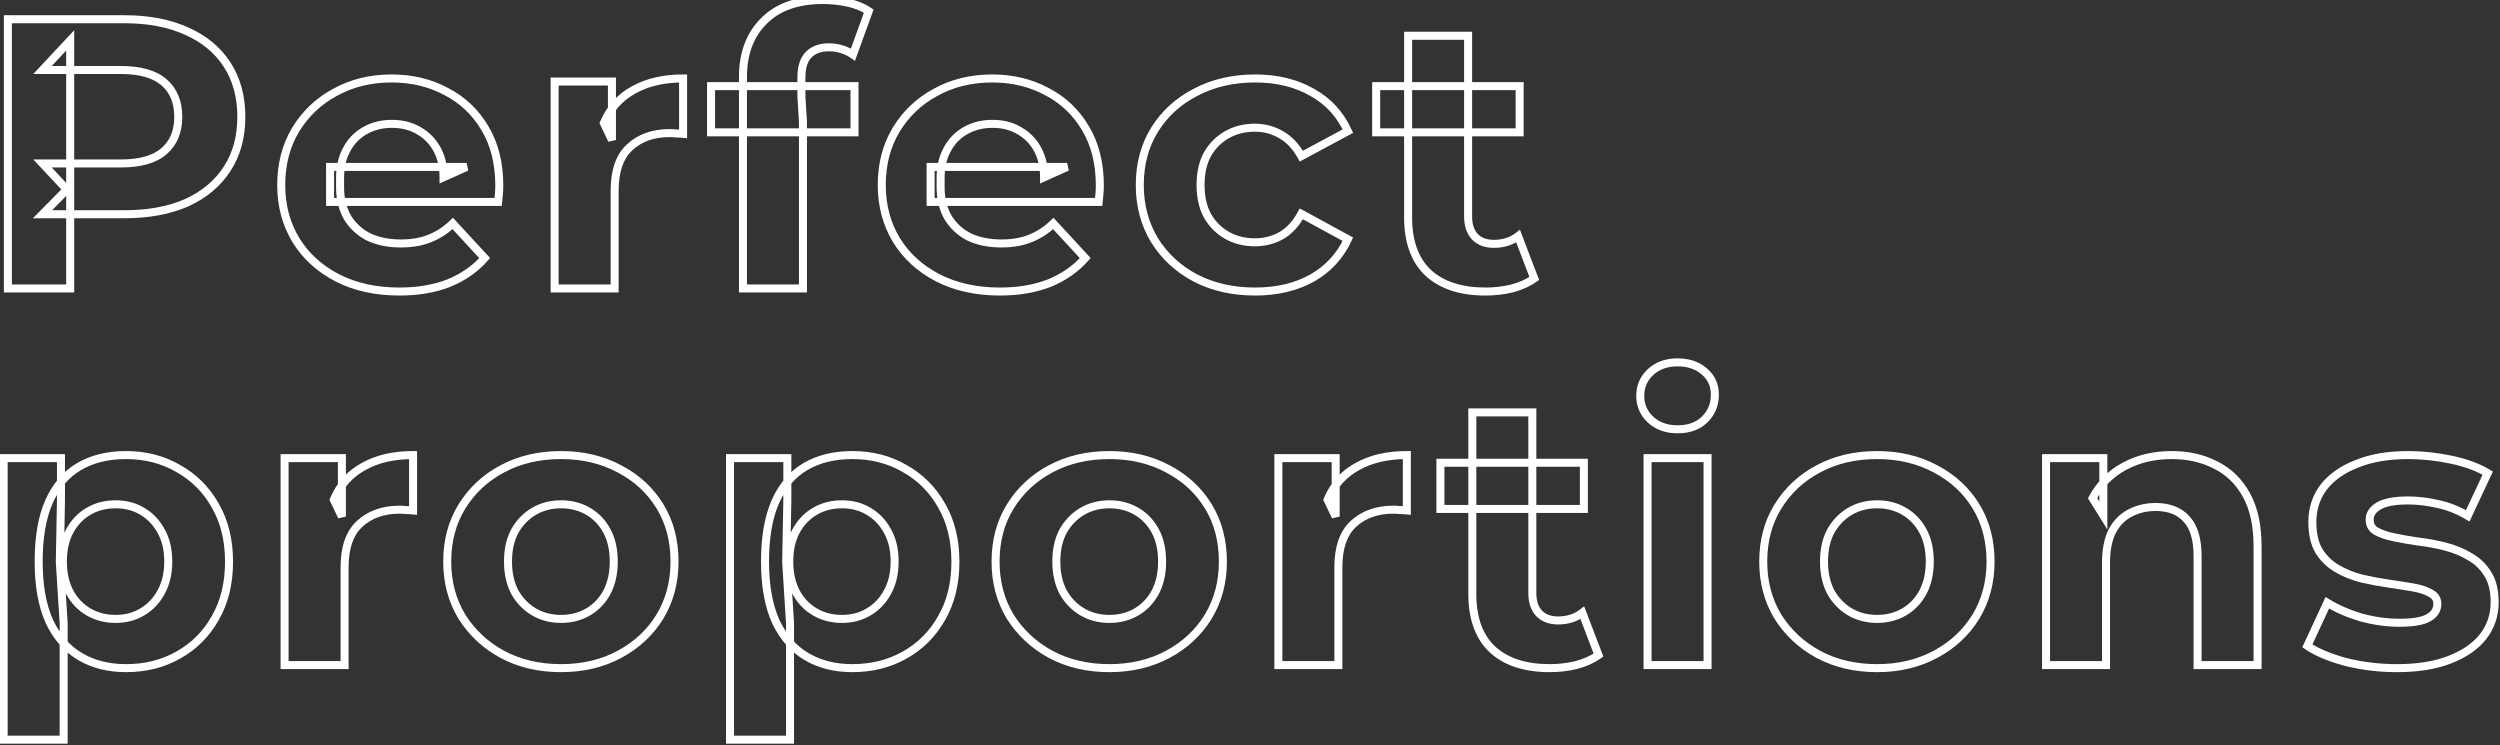 <svg width="312" height="93" viewBox="0 0 312 93" fill="none" xmlns="http://www.w3.org/2000/svg">
<rect x="0" y="0" width="312" height="93" fill="#333333" stroke="none"/>
<path d="M0.984 36L0.484 36L0.484 36.5L0.984 36.5L0.984 36ZM0.984 2.4L0.984 1.9L0.484 1.9L0.484 2.4L0.984 2.4ZM23.304 3.888L23.097 4.343L23.102 4.345L23.304 3.888ZM28.344 8.064L27.925 8.336L27.925 8.336L28.344 8.064ZM23.304 25.296L23.506 25.753L23.511 25.751L23.304 25.296ZM5.304 26.736L4.948 26.385L4.109 27.236L5.304 27.236L5.304 26.736ZM8.76 23.232L9.26 23.232L9.26 22.013L8.404 22.881L8.76 23.232ZM8.76 36L8.76 36.5L9.26 36.5L9.26 36L8.76 36ZM8.76 24.096L8.395 24.438L9.26 25.363L9.26 24.096L8.76 24.096ZM5.304 20.4L5.304 19.9L4.152 19.9L4.939 20.741L5.304 20.4ZM5.304 8.736L4.939 8.395L4.152 9.236L5.304 9.236L5.304 8.736ZM8.76 5.04L9.26 5.04L9.26 3.773L8.395 4.699L8.76 5.04ZM1.484 36L1.484 2.4L0.484 2.4L0.484 36L1.484 36ZM0.984 2.9L15.528 2.9L15.528 1.9L0.984 1.9L0.984 2.9ZM15.528 2.9C18.482 2.9 21 3.387 23.097 4.343L23.511 3.433C21.256 2.405 18.59 1.9 15.528 1.9L15.528 2.9ZM23.102 4.345C25.198 5.27 26.799 6.601 27.925 8.336L28.763 7.792C27.521 5.879 25.762 4.426 23.506 3.431L23.102 4.345ZM27.925 8.336C29.048 10.067 29.62 12.145 29.62 14.592L30.62 14.592C30.62 11.983 30.008 9.709 28.763 7.792L27.925 8.336ZM29.62 14.592C29.62 17.006 29.049 19.068 27.925 20.8L28.763 21.344C30.008 19.428 30.62 17.17 30.62 14.592L29.62 14.592ZM27.925 20.8C26.798 22.536 25.195 23.884 23.097 24.841L23.511 25.751C25.765 24.724 27.523 23.256 28.763 21.344L27.925 20.8ZM23.102 24.838C21.004 25.764 18.484 26.236 15.528 26.236L15.528 27.236C18.588 27.236 21.252 26.748 23.506 25.753L23.102 24.838ZM15.528 26.236L5.304 26.236L5.304 27.236L15.528 27.236L15.528 26.236ZM5.66 27.087L9.116 23.583L8.404 22.881L4.948 26.385L5.66 27.087ZM8.26 23.232L8.26 36L9.26 36L9.26 23.232L8.26 23.232ZM8.76 35.5L0.984 35.5L0.984 36.5L8.76 36.5L8.76 35.5ZM9.125 23.755L5.669 20.058L4.939 20.741L8.395 24.438L9.125 23.755ZM5.304 20.9L15.096 20.9L15.096 19.9L5.304 19.9L5.304 20.9ZM15.096 20.9C17.555 20.9 19.487 20.377 20.799 19.242L20.145 18.486C19.089 19.399 17.437 19.9 15.096 19.9L15.096 20.9ZM20.799 19.242C22.111 18.107 22.748 16.535 22.748 14.592L21.748 14.592C21.748 16.297 21.201 17.573 20.145 18.486L20.799 19.242ZM22.748 14.592C22.748 12.62 22.113 11.031 20.799 9.894L20.145 10.65C21.198 11.561 21.748 12.851 21.748 14.592L22.748 14.592ZM20.799 9.894C19.487 8.759 17.555 8.236 15.096 8.236L15.096 9.236C17.437 9.236 19.089 9.737 20.145 10.65L20.799 9.894ZM15.096 8.236L5.304 8.236L5.304 9.236L15.096 9.236L15.096 8.236ZM5.669 9.078L9.125 5.381L8.395 4.699L4.939 8.395L5.669 9.078ZM8.26 5.04L8.26 24.096L9.26 24.096L9.26 5.04L8.26 5.04ZM42.057 34.656L41.825 35.099L41.828 35.101L42.057 34.656ZM36.921 29.952L36.492 30.21L36.494 30.213L36.921 29.952ZM36.873 16.224L36.444 15.966L36.443 15.968L36.873 16.224ZM41.817 11.52L42.054 11.96L42.059 11.957L41.817 11.52ZM55.689 11.424L55.451 11.864L55.459 11.868L55.689 11.424ZM60.537 16.032L60.105 16.285L60.107 16.288L60.537 16.032ZM62.265 24.192L62.763 24.237L62.763 24.233L62.265 24.192ZM62.169 25.2L62.169 25.7L62.621 25.7L62.666 25.25L62.169 25.2ZM41.193 25.2L40.693 25.2L40.693 25.7L41.193 25.7L41.193 25.2ZM41.193 20.832L41.193 20.332L40.693 20.332L40.693 20.832L41.193 20.832ZM58.233 20.832L58.438 21.288L58.233 20.332L58.233 20.832ZM55.353 22.128L54.853 22.128L54.853 22.901L55.558 22.584L55.353 22.128ZM54.537 18.624L54.098 18.864L54.098 18.864L54.537 18.624ZM52.281 16.32L52.023 16.749L52.034 16.755L52.281 16.32ZM45.513 16.32L45.759 16.755L45.764 16.752L45.513 16.32ZM43.257 18.672L43.695 18.912L43.698 18.907L43.257 18.672ZM43.353 27.12L42.916 27.364L42.92 27.372L42.925 27.379L43.353 27.12ZM45.993 29.568L45.764 30.013L45.772 30.017L45.779 30.02L45.993 29.568ZM53.625 29.76L53.441 29.295L53.436 29.297L53.625 29.76ZM56.505 27.888L56.872 27.549L56.526 27.174L56.158 27.528L56.505 27.888ZM60.489 32.208L60.864 32.538L61.162 32.2L60.856 31.869L60.489 32.208ZM56.025 35.328L56.208 35.793L56.215 35.791L56.025 35.328ZM49.833 35.884C46.955 35.884 44.444 35.321 42.285 34.211L41.828 35.101C44.15 36.295 46.822 36.884 49.833 36.884L49.833 35.884ZM42.288 34.213C40.154 33.099 38.512 31.592 37.347 29.691L36.494 30.213C37.761 32.28 39.543 33.908 41.825 35.099L42.288 34.213ZM37.349 29.694C36.184 27.762 35.597 25.565 35.597 23.088L34.597 23.088C34.597 25.731 35.225 28.11 36.492 30.21L37.349 29.694ZM35.597 23.088C35.597 20.575 36.17 18.378 37.302 16.48L36.443 15.968C35.208 18.038 34.597 20.417 34.597 23.088L35.597 23.088ZM37.301 16.482C38.47 14.543 40.052 13.038 42.054 11.96L41.58 11.08C39.421 12.242 37.707 13.873 36.444 15.966L37.301 16.482ZM42.059 11.957C44.057 10.851 46.324 10.292 48.873 10.292L48.873 9.292C46.173 9.292 43.736 9.885 41.574 11.083L42.059 11.957ZM48.873 10.292C51.327 10.292 53.516 10.819 55.451 11.864L55.926 10.984C53.83 9.853 51.475 9.292 48.873 9.292L48.873 10.292ZM55.459 11.868C57.422 12.88 58.969 14.35 60.105 16.285L60.968 15.779C59.737 13.682 58.051 12.08 55.918 10.98L55.459 11.868ZM60.107 16.288C61.236 18.18 61.813 20.472 61.813 23.184L62.813 23.184C62.813 20.328 62.205 17.852 60.966 15.776L60.107 16.288ZM61.813 23.184C61.813 23.454 61.798 23.776 61.766 24.151L62.763 24.233C62.796 23.84 62.813 23.49 62.813 23.184L61.813 23.184ZM61.767 24.147C61.735 24.497 61.703 24.832 61.671 25.15L62.666 25.25C62.698 24.928 62.73 24.591 62.763 24.237L61.767 24.147ZM62.169 24.7L41.193 24.7L41.193 25.7L62.169 25.7L62.169 24.7ZM41.693 25.2L41.693 20.832L40.693 20.832L40.693 25.2L41.693 25.2ZM41.193 21.332L58.233 21.332L58.233 20.332L41.193 20.332L41.193 21.332ZM58.027 20.376L55.148 21.672L55.558 22.584L58.438 21.288L58.027 20.376ZM55.853 22.128C55.853 20.716 55.566 19.462 54.975 18.384L54.098 18.864C54.595 19.77 54.853 20.852 54.853 22.128L55.853 22.128ZM54.975 18.384C54.388 17.312 53.57 16.476 52.527 15.885L52.034 16.755C52.911 17.252 53.598 17.952 54.098 18.864L54.975 18.384ZM52.538 15.891C51.49 15.262 50.278 14.956 48.921 14.956L48.921 15.956C50.123 15.956 51.152 16.226 52.023 16.749L52.538 15.891ZM48.921 14.956C47.563 14.956 46.338 15.262 45.262 15.888L45.764 16.752C46.671 16.226 47.718 15.956 48.921 15.956L48.921 14.956ZM45.266 15.885C44.219 16.478 43.401 17.334 42.815 18.437L43.698 18.907C44.2 17.962 44.886 17.25 45.759 16.755L45.266 15.885ZM42.818 18.432C42.226 19.512 41.941 20.782 41.941 22.224L42.941 22.224C42.941 20.914 43.199 19.816 43.695 18.912L42.818 18.432ZM41.941 22.224L41.941 23.376L42.941 23.376L42.941 22.224L41.941 22.224ZM41.941 23.376C41.941 24.858 42.261 26.192 42.916 27.364L43.789 26.876C43.228 25.872 42.941 24.71 42.941 23.376L41.941 23.376ZM42.925 27.379C43.614 28.516 44.563 29.395 45.764 30.013L46.221 29.123C45.182 28.589 44.371 27.836 43.78 26.861L42.925 27.379ZM45.779 30.02C47.01 30.602 48.43 30.884 50.025 30.884L50.025 29.884C48.547 29.884 47.279 29.622 46.206 29.116L45.779 30.02ZM50.025 30.884C51.45 30.884 52.716 30.669 53.813 30.223L53.436 29.297C52.485 29.683 51.351 29.884 50.025 29.884L50.025 30.884ZM53.808 30.225C54.928 29.784 55.943 29.123 56.852 28.248L56.158 27.528C55.338 28.317 54.433 28.904 53.441 29.295L53.808 30.225ZM56.137 28.227L60.121 32.547L60.856 31.869L56.872 27.549L56.137 28.227ZM60.114 31.878C58.984 33.159 57.562 34.156 55.835 34.865L56.215 35.791C58.072 35.028 59.625 33.945 60.864 32.538L60.114 31.878ZM55.842 34.863C54.119 35.539 52.119 35.884 49.833 35.884L49.833 36.884C52.218 36.884 54.346 36.525 56.208 35.793L55.842 34.863ZM69.218 36L68.718 36L68.718 36.5L69.218 36.5L69.218 36ZM69.218 10.176L69.218 9.676L68.718 9.676L68.718 10.176L69.218 10.176ZM76.37 10.176L76.87 10.176L76.87 9.676L76.37 9.676L76.37 10.176ZM76.37 17.472L75.919 17.687L76.87 17.472L76.37 17.472ZM75.362 15.36L74.901 15.166L74.814 15.373L74.911 15.575L75.362 15.36ZM79.058 11.232L79.298 11.671L79.304 11.667L79.058 11.232ZM85.25 9.792L85.75 9.792L85.75 9.292L85.25 9.292L85.25 9.792ZM85.25 16.704L85.2 17.201L85.75 17.256L85.75 16.704L85.25 16.704ZM84.386 16.656L84.324 17.152L84.355 17.156L84.386 17.156L84.386 16.656ZM78.578 18.384L78.917 18.751L78.917 18.751L78.578 18.384ZM76.706 36L76.706 36.5L77.206 36.5L77.206 36L76.706 36ZM69.718 36L69.718 10.176L68.718 10.176L68.718 36L69.718 36ZM69.218 10.676L76.37 10.676L76.37 9.676L69.218 9.676L69.218 10.676ZM75.87 10.176L75.87 17.472L76.87 17.472L76.87 10.176L75.87 10.176ZM76.821 17.257L75.813 15.145L74.911 15.575L75.919 17.687L76.821 17.257ZM75.823 15.554C76.548 13.832 77.704 12.543 79.298 11.671L78.818 10.793C77.02 11.777 75.712 13.241 74.901 15.166L75.823 15.554ZM79.304 11.667C80.909 10.759 82.883 10.292 85.25 10.292L85.25 9.292C82.753 9.292 80.599 9.785 78.812 10.797L79.304 11.667ZM84.75 9.792L84.75 16.704L85.75 16.704L85.75 9.792L84.75 9.792ZM85.3 16.206C84.967 16.173 84.662 16.156 84.386 16.156L84.386 17.156C84.622 17.156 84.893 17.171 85.2 17.201L85.3 16.206ZM84.448 16.16C84.169 16.125 83.876 16.108 83.57 16.108L83.57 17.108C83.84 17.108 84.091 17.123 84.324 17.152L84.448 16.16ZM83.57 16.108C81.419 16.108 79.627 16.733 78.238 18.017L78.917 18.751C80.089 17.667 81.624 17.108 83.57 17.108L83.57 16.108ZM78.239 18.017C76.849 19.299 76.206 21.268 76.206 23.808L77.206 23.808C77.206 21.42 77.811 19.773 78.917 18.751L78.239 18.017ZM76.206 23.808L76.206 36L77.206 36L77.206 23.808L76.206 23.808ZM76.706 35.5L69.218 35.5L69.218 36.5L76.706 36.5L76.706 35.5ZM92.722 36L92.222 36L92.222 36.5L92.722 36.5L92.722 36ZM95.314 2.64L95.667 2.994L95.671 2.99L95.314 2.64ZM105.826 0.336L105.716 0.824L105.719 0.824L105.826 0.336ZM108.418 1.392L108.888 1.563L109.02 1.198L108.699 0.979L108.418 1.392ZM106.45 6.816L106.165 7.227L106.699 7.596L106.92 6.987L106.45 6.816ZM100.882 6.864L100.519 6.52L100.519 6.52L100.882 6.864ZM100.018 12.048L99.518 12.048L99.518 12.063L99.519 12.078L100.018 12.048ZM100.21 15.264L100.71 15.264L100.71 15.249L100.709 15.234L100.21 15.264ZM100.21 36L100.21 36.5L100.71 36.5L100.71 36L100.21 36ZM88.738 16.512L88.238 16.512L88.238 17.012L88.738 17.012L88.738 16.512ZM88.738 10.752L88.738 10.252L88.238 10.252L88.238 10.752L88.738 10.752ZM106.642 10.752L107.142 10.752L107.142 10.252L106.642 10.252L106.642 10.752ZM106.642 16.512L106.642 17.012L107.142 17.012L107.142 16.512L106.642 16.512ZM93.222 36L93.222 9.6L92.222 9.6L92.222 36L93.222 36ZM93.222 9.6C93.222 6.793 94.051 4.61 95.667 2.994L94.96 2.286C93.121 4.126 92.222 6.583 92.222 9.6L93.222 9.6ZM95.671 2.99C97.279 1.352 99.598 0.5 102.706 0.5L102.706 -0.5C99.413 -0.5 96.805 0.408 94.957 2.29L95.671 2.99ZM102.706 0.5C103.759 0.5 104.762 0.608 105.716 0.824L105.936 -0.152C104.905 -0.384 103.828 -0.5 102.706 -0.5L102.706 0.5ZM105.719 0.824C106.694 1.038 107.496 1.368 108.136 1.805L108.699 0.979C107.932 0.456 107.005 0.082 105.933 -0.152L105.719 0.824ZM107.948 1.221L105.98 6.645L106.92 6.987L108.888 1.563L107.948 1.221ZM106.734 6.405C106.274 6.086 105.764 5.841 105.207 5.667L104.909 6.621C105.375 6.767 105.793 6.97 106.165 7.227L106.734 6.405ZM105.207 5.667C104.643 5.491 104.049 5.404 103.426 5.404L103.426 6.404C103.955 6.404 104.448 6.477 104.909 6.621L105.207 5.667ZM103.426 5.404C102.235 5.404 101.243 5.758 100.519 6.52L101.244 7.208C101.737 6.69 102.441 6.404 103.426 6.404L103.426 5.404ZM100.519 6.52C99.82 7.258 99.518 8.334 99.518 9.648L100.518 9.648C100.518 8.466 100.792 7.686 101.245 7.208L100.519 6.52ZM99.518 9.648L99.518 12.048L100.518 12.048L100.518 9.648L99.518 9.648ZM99.519 12.078L99.711 15.294L100.709 15.234L100.517 12.018L99.519 12.078ZM99.71 15.264L99.71 36L100.71 36L100.71 15.264L99.71 15.264ZM100.21 35.5L92.722 35.5L92.722 36.5L100.21 36.5L100.21 35.5ZM89.238 16.512L89.238 10.752L88.238 10.752L88.238 16.512L89.238 16.512ZM88.738 11.252L106.642 11.252L106.642 10.252L88.738 10.252L88.738 11.252ZM106.142 10.752L106.142 16.512L107.142 16.512L107.142 10.752L106.142 10.752ZM106.642 16.012L88.738 16.012L88.738 17.012L106.642 17.012L106.642 16.012ZM117.004 34.656L116.773 35.099L116.775 35.101L117.004 34.656ZM111.868 29.952L111.44 30.21L111.442 30.213L111.868 29.952ZM111.82 16.224L111.392 15.966L111.391 15.968L111.82 16.224ZM116.764 11.52L117.001 11.96L117.006 11.957L116.764 11.52ZM130.636 11.424L130.399 11.864L130.407 11.868L130.636 11.424ZM135.484 16.032L135.053 16.285L135.055 16.288L135.484 16.032ZM137.212 24.192L137.71 24.237L137.71 24.233L137.212 24.192ZM137.116 25.2L137.116 25.7L137.569 25.7L137.614 25.25L137.116 25.2ZM116.14 25.2L115.64 25.2L115.64 25.7L116.14 25.7L116.14 25.2ZM116.14 20.832L116.14 20.332L115.64 20.332L115.64 20.832L116.14 20.832ZM133.18 20.832L133.385 21.288L133.18 20.332L133.18 20.832ZM130.3 22.128L129.8 22.128L129.8 22.901L130.505 22.584L130.3 22.128ZM129.484 18.624L129.046 18.864L129.046 18.864L129.484 18.624ZM127.228 16.32L126.971 16.749L126.982 16.755L127.228 16.32ZM120.46 16.32L120.707 16.755L120.711 16.752L120.46 16.32ZM118.204 18.672L118.643 18.912L118.646 18.907L118.204 18.672ZM118.3 27.12L117.864 27.364L117.868 27.372L117.873 27.379L118.3 27.12ZM120.94 29.568L120.711 30.013L120.719 30.017L120.727 30.02L120.94 29.568ZM128.572 29.76L128.389 29.295L128.384 29.297L128.572 29.76ZM131.452 27.888L131.82 27.549L131.473 27.174L131.105 27.528L131.452 27.888ZM135.436 32.208L135.811 32.538L136.109 32.2L135.804 31.869L135.436 32.208ZM130.972 35.328L131.155 35.793L131.162 35.791L130.972 35.328ZM124.78 35.884C121.902 35.884 119.391 35.321 117.233 34.211L116.775 35.101C119.097 36.295 121.77 36.884 124.78 36.884L124.78 35.884ZM117.235 34.213C115.102 33.099 113.46 31.592 112.294 29.691L111.442 30.213C112.709 32.28 114.49 33.908 116.773 35.099L117.235 34.213ZM112.296 29.694C111.131 27.762 110.544 25.565 110.544 23.088L109.544 23.088C109.544 25.731 110.173 28.11 111.44 30.21L112.296 29.694ZM110.544 23.088C110.544 20.575 111.117 18.378 112.249 16.48L111.391 15.968C110.155 18.038 109.544 20.417 109.544 23.088L110.544 23.088ZM112.248 16.482C113.418 14.543 115 13.038 117.001 11.96L116.527 11.08C114.369 12.242 112.654 13.873 111.392 15.966L112.248 16.482ZM117.006 11.957C119.005 10.851 121.272 10.292 123.82 10.292L123.82 9.292C121.12 9.292 118.684 9.885 116.522 11.083L117.006 11.957ZM123.82 10.292C126.274 10.292 128.463 10.819 130.399 11.864L130.874 10.984C128.777 9.853 126.422 9.292 123.82 9.292L123.82 10.292ZM130.407 11.868C132.37 12.88 133.916 14.35 135.053 16.285L135.915 15.779C134.684 13.682 132.999 12.08 130.865 10.98L130.407 11.868ZM135.055 16.288C136.184 18.18 136.76 20.472 136.76 23.184L137.76 23.184C137.76 20.328 137.152 17.852 135.914 15.776L135.055 16.288ZM136.76 23.184C136.76 23.454 136.745 23.776 136.714 24.151L137.71 24.233C137.743 23.84 137.76 23.49 137.76 23.184L136.76 23.184ZM136.714 24.147C136.682 24.497 136.65 24.832 136.619 25.15L137.614 25.25C137.646 24.928 137.678 24.591 137.71 24.237L136.714 24.147ZM137.116 24.7L116.14 24.7L116.14 25.7L137.116 25.7L137.116 24.7ZM116.64 25.2L116.64 20.832L115.64 20.832L115.64 25.2L116.64 25.2ZM116.14 21.332L133.18 21.332L133.18 20.332L116.14 20.332L116.14 21.332ZM132.975 20.376L130.095 21.672L130.505 22.584L133.385 21.288L132.975 20.376ZM130.8 22.128C130.8 20.716 130.514 19.462 129.923 18.384L129.046 18.864C129.542 19.77 129.8 20.852 129.8 22.128L130.8 22.128ZM129.923 18.384C129.335 17.312 128.518 16.476 127.475 15.885L126.982 16.755C127.859 17.252 128.545 17.952 129.046 18.864L129.923 18.384ZM127.485 15.891C126.437 15.262 125.226 14.956 123.868 14.956L123.868 15.956C125.071 15.956 126.099 16.226 126.971 16.749L127.485 15.891ZM123.868 14.956C122.51 14.956 121.286 15.262 120.209 15.888L120.711 16.752C121.618 16.226 122.666 15.956 123.868 15.956L123.868 14.956ZM120.214 15.885C119.167 16.478 118.349 17.334 117.763 18.437L118.646 18.907C119.147 17.962 119.834 17.25 120.707 16.755L120.214 15.885ZM117.766 18.432C117.173 19.512 116.888 20.782 116.888 22.224L117.888 22.224C117.888 20.914 118.147 19.816 118.643 18.912L117.766 18.432ZM116.888 22.224L116.888 23.376L117.888 23.376L117.888 22.224L116.888 22.224ZM116.888 23.376C116.888 24.858 117.209 26.192 117.864 27.364L118.737 26.876C118.175 25.872 117.888 24.71 117.888 23.376L116.888 23.376ZM117.873 27.379C118.561 28.516 119.511 29.395 120.711 30.013L121.169 29.123C120.129 28.589 119.319 27.836 118.728 26.861L117.873 27.379ZM120.727 30.02C121.958 30.602 123.377 30.884 124.972 30.884L124.972 29.884C123.495 29.884 122.227 29.622 121.154 29.116L120.727 30.02ZM124.972 30.884C126.397 30.884 127.664 30.669 128.76 30.223L128.384 29.297C127.432 29.683 126.299 29.884 124.972 29.884L124.972 30.884ZM128.755 30.225C129.876 29.784 130.891 29.123 131.799 28.248L131.105 27.528C130.286 28.317 129.381 28.904 128.389 29.295L128.755 30.225ZM131.085 28.227L135.069 32.547L135.804 31.869L131.82 27.549L131.085 28.227ZM135.061 31.878C133.932 33.159 132.509 34.156 130.782 34.865L131.162 35.791C133.019 35.028 134.572 33.945 135.811 32.538L135.061 31.878ZM130.789 34.863C129.067 35.539 127.067 35.884 124.78 35.884L124.78 36.884C127.166 36.884 129.294 36.525 131.155 35.793L130.789 34.863ZM149.205 34.704L148.971 35.146L148.977 35.149L149.205 34.704ZM144.069 29.952L143.641 30.21L143.644 30.215L144.069 29.952ZM144.069 16.224L143.644 15.961L143.643 15.963L144.069 16.224ZM149.205 11.52L149.434 11.965L149.439 11.962L149.205 11.52ZM163.749 11.52L163.501 11.954L163.507 11.957L163.749 11.52ZM168.213 16.368L168.45 16.808L168.862 16.587L168.669 16.161L168.213 16.368ZM162.405 19.488L161.968 19.73L162.207 20.162L162.642 19.928L162.405 19.488ZM159.861 16.8L159.61 17.232L159.616 17.236L159.861 16.8ZM153.141 16.8L153.387 17.236L153.387 17.236L153.141 16.8ZM150.693 19.248L150.26 18.998L150.254 19.009L150.693 19.248ZM150.693 26.928L150.254 27.168L150.26 27.177L150.693 26.928ZM153.141 29.376L153.387 28.94L153.387 28.94L153.141 29.376ZM159.861 29.424L160.102 29.862L160.107 29.86L159.861 29.424ZM162.405 26.688L162.645 26.249L162.204 26.008L161.965 26.451L162.405 26.688ZM168.213 29.856L168.667 30.066L168.863 29.641L168.453 29.417L168.213 29.856ZM163.749 34.704L163.992 35.141L163.997 35.138L163.749 34.704ZM156.645 35.884C153.93 35.884 151.53 35.338 149.434 34.259L148.977 35.149C151.233 36.31 153.793 36.884 156.645 36.884L156.645 35.884ZM149.439 34.262C147.339 33.15 145.694 31.626 144.495 29.689L143.644 30.215C144.941 32.31 146.72 33.954 148.971 35.146L149.439 34.262ZM144.498 29.694C143.333 27.762 142.745 25.565 142.745 23.088L141.745 23.088C141.745 25.731 142.374 28.11 143.641 30.21L144.498 29.694ZM142.745 23.088C142.745 20.577 143.333 18.382 144.496 16.485L143.643 15.963C142.374 18.034 141.745 20.415 141.745 23.088L142.745 23.088ZM144.495 16.487C145.693 14.551 147.336 13.044 149.434 11.965L148.977 11.075C146.723 12.236 144.942 13.865 143.644 15.961L144.495 16.487ZM149.439 11.962C151.534 10.853 153.932 10.292 156.645 10.292L156.645 9.292C153.791 9.292 151.228 9.883 148.971 11.078L149.439 11.962ZM156.645 10.292C159.293 10.292 161.573 10.852 163.501 11.954L163.997 11.086C161.894 9.884 159.437 9.292 156.645 9.292L156.645 10.292ZM163.507 11.957C165.428 13.025 166.842 14.56 167.758 16.575L168.669 16.161C167.665 13.952 166.102 12.255 163.992 11.083L163.507 11.957ZM167.977 15.928L162.169 19.047L162.642 19.928L168.45 16.808L167.977 15.928ZM162.843 19.246C162.134 17.964 161.225 16.994 160.107 16.364L159.616 17.236C160.546 17.759 161.332 18.58 161.968 19.73L162.843 19.246ZM160.112 16.368C159.042 15.746 157.867 15.436 156.597 15.436L156.597 16.436C157.696 16.436 158.697 16.702 159.61 17.232L160.112 16.368ZM156.597 15.436C155.239 15.436 154.002 15.742 152.896 16.364L153.387 17.236C154.329 16.706 155.395 16.436 156.597 16.436L156.597 15.436ZM152.896 16.364C151.791 16.986 150.911 17.868 150.26 18.998L151.127 19.497C151.692 18.516 152.444 17.766 153.387 17.236L152.896 16.364ZM150.254 19.009C149.63 20.154 149.329 21.521 149.329 23.088L150.329 23.088C150.329 21.647 150.605 20.454 151.132 19.487L150.254 19.009ZM149.329 23.088C149.329 24.655 149.63 26.022 150.254 27.167L151.132 26.689C150.605 25.722 150.329 24.529 150.329 23.088L149.329 23.088ZM150.26 27.177C150.911 28.308 151.791 29.19 152.896 29.812L153.387 28.94C152.444 28.41 151.692 27.66 151.127 26.678L150.26 27.177ZM152.896 29.812C154.002 30.434 155.239 30.74 156.597 30.74L156.597 29.74C155.395 29.74 154.329 29.47 153.387 28.94L152.896 29.812ZM156.597 30.74C157.861 30.74 159.033 30.449 160.102 29.862L159.621 28.986C158.706 29.487 157.701 29.74 156.597 29.74L156.597 30.74ZM160.107 29.86C161.229 29.229 162.138 28.239 162.846 26.925L161.965 26.451C161.329 27.633 160.542 28.467 159.616 28.988L160.107 29.86ZM162.166 27.127L167.974 30.295L168.453 29.417L162.645 26.249L162.166 27.127ZM167.759 29.646C166.844 31.631 165.428 33.169 163.501 34.27L163.997 35.138C166.102 33.935 167.663 32.241 168.667 30.066L167.759 29.646ZM163.507 34.267C161.577 35.339 159.296 35.884 156.645 35.884L156.645 36.884C159.435 36.884 161.89 36.309 163.992 35.141L163.507 34.267ZM178.276 34.08L177.936 34.447L177.94 34.451L178.276 34.08ZM175.732 4.464L175.732 3.964L175.232 3.964L175.232 4.464L175.732 4.464ZM183.22 4.464L183.72 4.464L183.72 3.964L183.22 3.964L183.22 4.464ZM184.084 29.568L183.721 29.912L183.73 29.922L184.084 29.568ZM189.46 29.472L189.927 29.294L189.687 28.666L189.155 29.076L189.46 29.472ZM191.476 34.752L191.765 35.16L192.081 34.936L191.943 34.574L191.476 34.752ZM188.692 36L188.81 36.486L188.82 36.483L188.692 36ZM171.748 16.512L171.248 16.512L171.248 17.012L171.748 17.012L171.748 16.512ZM171.748 10.752L171.748 10.252L171.248 10.252L171.248 10.752L171.748 10.752ZM189.652 10.752L190.152 10.752L190.152 10.252L189.652 10.252L189.652 10.752ZM189.652 16.512L189.652 17.012L190.152 17.012L190.152 16.512L189.652 16.512ZM185.38 35.884C182.422 35.884 180.189 35.138 178.611 33.709L177.94 34.451C179.755 36.094 182.257 36.884 185.38 36.884L185.38 35.884ZM178.615 33.713C177.052 32.268 176.232 30.101 176.232 27.12L175.232 27.12C175.232 30.283 176.107 32.756 177.936 34.447L178.615 33.713ZM176.232 27.12L176.232 4.464L175.232 4.464L175.232 27.12L176.232 27.12ZM175.732 4.964L183.22 4.964L183.22 3.964L175.732 3.964L175.732 4.964ZM182.72 4.464L182.72 27.024L183.72 27.024L183.72 4.464L182.72 4.464ZM182.72 27.024C182.72 28.2 183.033 29.186 183.721 29.912L184.447 29.224C183.983 28.734 183.72 28.024 183.72 27.024L182.72 27.024ZM183.73 29.922C184.42 30.611 185.342 30.932 186.436 30.932L186.436 29.932C185.546 29.932 184.9 29.677 184.437 29.214L183.73 29.922ZM186.436 30.932C187.715 30.932 188.834 30.584 189.765 29.868L189.155 29.076C188.421 29.64 187.524 29.932 186.436 29.932L186.436 30.932ZM188.993 29.65L191.009 34.93L191.943 34.574L189.927 29.294L188.993 29.65ZM191.187 34.344C190.476 34.847 189.605 35.241 188.564 35.517L188.82 36.483C189.954 36.183 190.94 35.745 191.765 35.16L191.187 34.344ZM188.574 35.514C187.559 35.76 186.494 35.884 185.38 35.884L185.38 36.884C186.569 36.884 187.713 36.752 188.81 36.486L188.574 35.514ZM172.248 16.512L172.248 10.752L171.248 10.752L171.248 16.512L172.248 16.512ZM171.748 11.252L189.652 11.252L189.652 10.252L171.748 10.252L171.748 11.252ZM189.152 10.752L189.152 16.512L190.152 16.512L190.152 10.752L189.152 10.752ZM189.652 16.012L171.748 16.012L171.748 17.012L189.652 17.012L189.652 16.012ZM10.008 81.944L10.261 81.513L10.261 81.513L10.008 81.944ZM6.168 77.576L5.712 77.782L5.716 77.791L6.168 77.576ZM6.12 62.6L6.577 62.802L6.577 62.802L6.12 62.6ZM9.864 58.232L9.61 57.801L9.61 57.801L9.864 58.232ZM22.248 58.472L21.996 58.904L22.005 58.909L22.248 58.472ZM26.856 63.08L26.421 63.326L26.424 63.331L26.856 63.08ZM26.856 77.144L26.424 76.893L26.421 76.898L26.856 77.144ZM22.248 81.752L22.005 81.315L22.002 81.317L22.248 81.752ZM0.456 92.312L-0.044 92.312L-0.044 92.812L0.456 92.812L0.456 92.312ZM0.456 57.176L0.456 56.676L-0.044 56.676L-0.044 57.176L0.456 57.176ZM7.608 57.176L8.108 57.176L8.108 56.676L7.608 56.676L7.608 57.176ZM7.608 62.456L8.108 62.465L8.108 62.456L7.608 62.456ZM7.464 70.136L6.964 70.127L6.964 70.147L6.965 70.167L7.464 70.136ZM7.944 77.768L8.444 77.768L8.444 77.752L8.443 77.737L7.944 77.768ZM7.944 92.312L7.944 92.812L8.444 92.812L8.444 92.312L7.944 92.312ZM17.736 76.376L17.485 75.944L17.479 75.947L17.736 76.376ZM20.088 73.928L19.651 73.684L19.649 73.689L20.088 73.928ZM20.088 66.248L19.649 66.487L19.655 66.498L20.088 66.248ZM17.736 63.8L17.479 64.229L17.485 64.232L17.736 63.8ZM11.064 63.8L11.315 64.232L11.315 64.232L11.064 63.8ZM8.712 66.248L9.151 66.487L9.151 66.487L8.712 66.248ZM8.712 73.928L8.27 74.162L8.273 74.167L8.712 73.928ZM11.064 76.376L11.315 75.944L11.315 75.944L11.064 76.376ZM15.72 82.884C13.62 82.884 11.806 82.421 10.261 81.513L9.755 82.375C11.474 83.387 13.468 83.884 15.72 83.884L15.72 82.884ZM10.261 81.513C8.727 80.611 7.511 79.236 6.62 77.361L5.716 77.791C6.681 79.82 8.025 81.357 9.755 82.375L10.261 81.513ZM6.624 77.37C5.766 75.471 5.324 73.05 5.324 70.088L4.324 70.088C4.324 73.142 4.778 75.713 5.712 77.782L6.624 77.37ZM5.324 70.088C5.324 67.09 5.751 64.67 6.577 62.802L5.663 62.398C4.761 64.434 4.324 67.006 4.324 70.088L5.324 70.088ZM6.577 62.802C7.405 60.933 8.587 59.563 10.117 58.663L9.61 57.801C7.877 58.821 6.563 60.363 5.663 62.398L6.577 62.802ZM10.117 58.663C11.659 57.756 13.519 57.292 15.72 57.292L15.72 56.292C13.377 56.292 11.333 56.788 9.61 57.801L10.117 58.663ZM15.72 57.292C18.072 57.292 20.16 57.833 21.996 58.904L22.5 58.04C20.496 56.871 18.232 56.292 15.72 56.292L15.72 57.292ZM22.005 58.909C23.875 59.951 25.345 61.42 26.421 63.326L27.291 62.834C26.127 60.772 24.525 59.169 22.491 58.035L22.005 58.909ZM26.424 63.331C27.524 65.227 28.084 67.473 28.084 70.088L29.084 70.088C29.084 67.327 28.492 64.901 27.288 62.829L26.424 63.331ZM28.084 70.088C28.084 72.736 27.524 74.998 26.424 76.893L27.288 77.395C28.492 75.322 29.084 72.88 29.084 70.088L28.084 70.088ZM26.421 76.898C25.345 78.804 23.875 80.273 22.005 81.315L22.491 82.189C24.525 81.055 26.127 79.452 27.291 77.39L26.421 76.898ZM22.002 81.317C20.164 82.358 18.075 82.884 15.72 82.884L15.72 83.884C18.229 83.884 20.492 83.322 22.494 82.187L22.002 81.317ZM0.956 92.312L0.956 57.176L-0.044 57.176L-0.044 92.312L0.956 92.312ZM0.456 57.676L7.608 57.676L7.608 56.676L0.456 56.676L0.456 57.676ZM7.108 57.176L7.108 62.456L8.108 62.456L8.108 57.176L7.108 57.176ZM7.108 62.447L6.964 70.127L7.964 70.145L8.108 62.465L7.108 62.447ZM6.965 70.167L7.445 77.799L8.443 77.737L7.963 70.105L6.965 70.167ZM7.444 77.768L7.444 92.312L8.444 92.312L8.444 77.768L7.444 77.768ZM7.944 91.812L0.456 91.812L0.456 92.812L7.944 92.812L7.944 91.812ZM14.424 77.74C15.752 77.74 16.947 77.433 17.993 76.805L17.479 75.947C16.605 76.471 15.592 76.74 14.424 76.74L14.424 77.74ZM17.987 76.808C19.062 76.184 19.909 75.3 20.527 74.167L19.649 73.689C19.115 74.668 18.394 75.416 17.485 75.944L17.987 76.808ZM20.524 74.172C21.181 72.997 21.5 71.63 21.5 70.088L20.5 70.088C20.5 71.49 20.211 72.683 19.651 73.684L20.524 74.172ZM21.5 70.088C21.5 68.517 21.182 67.146 20.521 65.999L19.655 66.498C20.21 67.462 20.5 68.651 20.5 70.088L21.5 70.088ZM20.527 66.009C19.909 64.876 19.062 63.992 17.987 63.368L17.485 64.232C18.394 64.76 19.115 65.508 19.649 66.487L20.527 66.009ZM17.993 63.371C16.947 62.743 15.752 62.436 14.424 62.436L14.424 63.436C15.592 63.436 16.605 63.705 17.479 64.229L17.993 63.371ZM14.424 62.436C13.096 62.436 11.888 62.743 10.813 63.368L11.315 64.232C12.224 63.705 13.256 63.436 14.424 63.436L14.424 62.436ZM10.813 63.368C9.738 63.992 8.891 64.876 8.273 66.009L9.151 66.487C9.685 65.508 10.406 64.76 11.315 64.232L10.813 63.368ZM8.273 66.009C7.648 67.154 7.348 68.521 7.348 70.088L8.348 70.088C8.348 68.647 8.624 67.454 9.151 66.487L8.273 66.009ZM7.348 70.088C7.348 71.626 7.649 72.989 8.27 74.162L9.154 73.694C8.623 72.691 8.348 71.494 8.348 70.088L7.348 70.088ZM8.273 74.167C8.891 75.3 9.738 76.184 10.813 76.808L11.315 75.944C10.406 75.416 9.685 74.668 9.151 73.689L8.273 74.167ZM10.813 76.808C11.888 77.433 13.096 77.74 14.424 77.74L14.424 76.74C13.256 76.74 12.224 76.472 11.315 75.944L10.813 76.808ZM35.517 83L35.017 83L35.017 83.5L35.517 83.5L35.517 83ZM35.517 57.176L35.517 56.676L35.017 56.676L35.017 57.176L35.517 57.176ZM42.669 57.176L43.169 57.176L43.169 56.676L42.669 56.676L42.669 57.176ZM42.669 64.472L42.217 64.687L43.169 64.472L42.669 64.472ZM41.661 62.36L41.2 62.166L41.113 62.373L41.209 62.575L41.661 62.36ZM45.357 58.232L45.597 58.671L45.603 58.667L45.357 58.232ZM51.549 56.792L52.049 56.792L52.049 56.292L51.549 56.292L51.549 56.792ZM51.549 63.704L51.499 64.201L52.049 64.257L52.049 63.704L51.549 63.704ZM50.685 63.656L50.623 64.152L50.654 64.156L50.685 64.156L50.685 63.656ZM44.877 65.384L45.216 65.751L45.216 65.751L44.877 65.384ZM43.005 83L43.005 83.5L43.505 83.5L43.505 83L43.005 83ZM36.017 83L36.017 57.176L35.017 57.176L35.017 83L36.017 83ZM35.517 57.676L42.669 57.676L42.669 56.676L35.517 56.676L35.517 57.676ZM42.169 57.176L42.169 64.472L43.169 64.472L43.169 57.176L42.169 57.176ZM43.12 64.257L42.112 62.145L41.209 62.575L42.217 64.687L43.12 64.257ZM42.121 62.554C42.847 60.831 44.002 59.543 45.597 58.671L45.117 57.793C43.319 58.777 42.011 60.24 41.2 62.166L42.121 62.554ZM45.603 58.667C47.207 57.759 49.182 57.292 51.549 57.292L51.549 56.292C49.051 56.292 46.898 56.785 45.11 57.797L45.603 58.667ZM51.049 56.792L51.049 63.704L52.049 63.704L52.049 56.792L51.049 56.792ZM51.598 63.206C51.266 63.173 50.961 63.156 50.685 63.156L50.685 64.156C50.92 64.156 51.191 64.171 51.499 64.201L51.598 63.206ZM50.747 63.16C50.468 63.125 50.175 63.108 49.869 63.108L49.869 64.108C50.138 64.108 50.389 64.123 50.623 64.152L50.747 63.16ZM49.869 63.108C47.718 63.108 45.925 63.733 44.537 65.017L45.216 65.751C46.388 64.667 47.923 64.108 49.869 64.108L49.869 63.108ZM44.538 65.017C43.148 66.299 42.505 68.268 42.505 70.808L43.505 70.808C43.505 68.42 44.109 66.773 45.216 65.751L44.538 65.017ZM42.505 70.808L42.505 83L43.505 83L43.505 70.808L42.505 70.808ZM43.005 82.5L35.517 82.5L35.517 83.5L43.005 83.5L43.005 82.5ZM62.678 81.656L62.438 82.095L62.441 82.097L62.678 81.656ZM57.638 76.952L57.209 77.21L57.214 77.218L57.638 76.952ZM57.638 63.224L57.212 62.961L57.211 62.963L57.638 63.224ZM62.678 58.52L62.912 58.962L62.914 58.96L62.678 58.52ZM77.317 58.52L77.081 58.961L77.086 58.963L77.317 58.52ZM82.358 76.952L82.784 77.213L82.786 77.21L82.358 76.952ZM77.317 81.656L77.081 81.216L77.081 81.216L77.317 81.656ZM73.382 76.376L73.633 76.808L73.633 76.808L73.382 76.376ZM75.734 73.928L76.172 74.168L76.175 74.162L75.734 73.928ZM75.734 66.248L75.295 66.487L75.295 66.487L75.734 66.248ZM73.382 63.8L73.13 64.232L73.13 64.232L73.382 63.8ZM66.662 63.8L66.913 64.232L66.913 64.232L66.662 63.8ZM64.261 66.248L63.828 65.999L63.823 66.009L64.261 66.248ZM64.261 73.928L63.82 74.162L63.824 74.17L63.828 74.177L64.261 73.928ZM66.662 76.376L66.913 75.944L66.913 75.944L66.662 76.376ZM70.022 82.884C67.341 82.884 64.976 82.324 62.914 81.216L62.441 82.097C64.667 83.292 67.198 83.884 70.022 83.884L70.022 82.884ZM62.917 81.217C60.878 80.105 59.262 78.596 58.061 76.686L57.214 77.218C58.509 79.276 60.253 80.903 62.438 82.095L62.917 81.217ZM58.066 76.694C56.901 74.763 56.313 72.565 56.313 70.088L55.313 70.088C55.313 72.731 55.942 75.11 57.209 77.21L58.066 76.694ZM56.313 70.088C56.313 67.577 56.901 65.382 58.064 63.485L57.211 62.963C55.942 65.034 55.313 67.415 55.313 70.088L56.313 70.088ZM58.063 63.487C59.264 61.547 60.877 60.041 62.912 58.962L62.443 58.078C60.254 59.239 58.508 60.869 57.212 62.961L58.063 63.487ZM62.914 58.96C64.976 57.852 67.341 57.292 70.022 57.292L70.022 56.292C67.198 56.292 64.667 56.884 62.441 58.08L62.914 58.96ZM70.022 57.292C72.669 57.292 75.018 57.852 77.081 58.96L77.554 58.08C75.329 56.884 72.814 56.292 70.022 56.292L70.022 57.292ZM77.086 58.963C79.153 60.043 80.764 61.534 81.931 63.437L82.784 62.915C81.519 60.85 79.77 59.237 77.549 58.077L77.086 58.963ZM81.931 63.437C83.093 65.333 83.681 67.544 83.681 70.088L84.681 70.088C84.681 67.384 84.054 64.987 82.784 62.915L81.931 63.437ZM83.681 70.088C83.681 72.565 83.094 74.763 81.929 76.694L82.786 77.21C84.053 75.11 84.681 72.731 84.681 70.088L83.681 70.088ZM81.931 76.691C80.764 78.596 79.151 80.103 77.081 81.216L77.554 82.097C79.772 80.905 81.519 79.276 82.784 77.213L81.931 76.691ZM77.081 81.216C75.018 82.324 72.669 82.884 70.022 82.884L70.022 83.884C72.814 83.884 75.329 83.292 77.554 82.097L77.081 81.216ZM70.022 77.74C71.35 77.74 72.558 77.433 73.633 76.808L73.13 75.944C72.221 76.472 71.189 76.74 70.022 76.74L70.022 77.74ZM73.633 76.808C74.708 76.184 75.555 75.3 76.172 74.167L75.295 73.689C74.76 74.668 74.039 75.416 73.13 75.944L73.633 76.808ZM76.175 74.162C76.796 72.989 77.097 71.626 77.097 70.088L76.097 70.088C76.097 71.494 75.823 72.691 75.292 73.694L76.175 74.162ZM77.097 70.088C77.097 68.521 76.797 67.154 76.172 66.009L75.295 66.487C75.822 67.454 76.097 68.647 76.097 70.088L77.097 70.088ZM76.172 66.009C75.555 64.876 74.708 63.992 73.633 63.368L73.13 64.232C74.039 64.76 74.76 65.508 75.295 66.487L76.172 66.009ZM73.633 63.368C72.558 62.743 71.35 62.436 70.022 62.436L70.022 63.436C71.189 63.436 72.221 63.705 73.13 64.232L73.633 63.368ZM70.022 62.436C68.693 62.436 67.485 62.743 66.41 63.368L66.913 64.232C67.822 63.705 68.854 63.436 70.022 63.436L70.022 62.436ZM66.41 63.368C65.338 63.99 64.477 64.871 63.828 65.999L64.695 66.498C65.262 65.513 66.001 64.762 66.913 64.232L66.41 63.368ZM63.823 66.009C63.198 67.154 62.898 68.521 62.898 70.088L63.898 70.088C63.898 68.647 64.173 67.454 64.701 66.487L63.823 66.009ZM62.898 70.088C62.898 71.626 63.199 72.989 63.82 74.162L64.703 73.694C64.172 72.691 63.898 71.494 63.898 70.088L62.898 70.088ZM63.828 74.177C64.477 75.305 65.338 76.186 66.41 76.808L66.913 75.944C66.001 75.414 65.262 74.663 64.695 73.678L63.828 74.177ZM66.41 76.808C67.485 77.433 68.693 77.74 70.022 77.74L70.022 76.74C68.854 76.74 67.822 76.472 66.913 75.944L66.41 76.808ZM100.659 81.944L100.912 81.513L100.912 81.513L100.659 81.944ZM96.819 77.576L96.363 77.782L96.367 77.791L96.819 77.576ZM96.771 62.6L97.228 62.802L97.228 62.802L96.771 62.6ZM100.515 58.232L100.261 57.801L100.261 57.801L100.515 58.232ZM112.899 58.472L112.647 58.904L112.655 58.909L112.899 58.472ZM117.507 63.08L117.071 63.326L117.074 63.331L117.507 63.08ZM117.507 77.144L117.074 76.893L117.071 76.898L117.507 77.144ZM112.899 81.752L112.655 81.315L112.652 81.317L112.899 81.752ZM91.107 92.312L90.607 92.312L90.607 92.812L91.107 92.812L91.107 92.312ZM91.107 57.176L91.107 56.676L90.607 56.676L90.607 57.176L91.107 57.176ZM98.259 57.176L98.759 57.176L98.759 56.676L98.259 56.676L98.259 57.176ZM98.259 62.456L98.759 62.465L98.759 62.456L98.259 62.456ZM98.115 70.136L97.615 70.127L97.614 70.147L97.616 70.167L98.115 70.136ZM98.595 77.768L99.095 77.768L99.095 77.752L99.094 77.737L98.595 77.768ZM98.595 92.312L98.595 92.812L99.095 92.812L99.095 92.312L98.595 92.312ZM108.387 76.376L108.136 75.944L108.129 75.947L108.387 76.376ZM110.739 73.928L110.302 73.684L110.3 73.689L110.739 73.928ZM110.739 66.248L110.3 66.487L110.305 66.498L110.739 66.248ZM108.387 63.8L108.129 64.229L108.136 64.232L108.387 63.8ZM101.715 63.8L101.966 64.232L101.966 64.232L101.715 63.8ZM99.363 66.248L99.802 66.487L99.802 66.487L99.363 66.248ZM99.363 73.928L98.921 74.162L98.924 74.167L99.363 73.928ZM101.715 76.376L101.966 75.944L101.966 75.944L101.715 76.376ZM106.371 82.884C104.27 82.884 102.456 82.421 100.912 81.513L100.405 82.375C102.125 83.387 104.119 83.884 106.371 83.884L106.371 82.884ZM100.912 81.513C99.378 80.611 98.162 79.236 97.27 77.361L96.367 77.791C97.332 79.82 98.675 81.357 100.405 82.375L100.912 81.513ZM97.274 77.37C96.416 75.471 95.975 73.05 95.975 70.088L94.975 70.088C94.975 73.142 95.429 75.713 96.363 77.782L97.274 77.37ZM95.975 70.088C95.975 67.09 96.401 64.67 97.228 62.802L96.313 62.398C95.412 64.434 94.975 67.006 94.975 70.088L95.975 70.088ZM97.228 62.802C98.055 60.933 99.238 59.563 100.768 58.663L100.261 57.801C98.528 58.821 97.214 60.363 96.313 62.398L97.228 62.802ZM100.768 58.663C102.309 57.756 104.17 57.292 106.371 57.292L106.371 56.292C104.027 56.292 101.984 56.788 100.261 57.801L100.768 58.663ZM106.371 57.292C108.723 57.292 110.81 57.833 112.647 58.904L113.151 58.04C111.147 56.871 108.883 56.292 106.371 56.292L106.371 57.292ZM112.655 58.909C114.525 59.951 115.996 61.42 117.071 63.326L117.942 62.834C116.778 60.772 115.176 59.169 113.142 58.035L112.655 58.909ZM117.074 63.331C118.175 65.227 118.735 67.473 118.735 70.088L119.735 70.088C119.735 67.327 119.142 64.901 117.939 62.829L117.074 63.331ZM118.735 70.088C118.735 72.736 118.174 74.998 117.074 76.893L117.939 77.395C119.143 75.322 119.735 72.88 119.735 70.088L118.735 70.088ZM117.071 76.898C115.996 78.804 114.525 80.273 112.655 81.315L113.142 82.189C115.176 81.055 116.778 79.452 117.942 77.39L117.071 76.898ZM112.652 81.317C110.815 82.358 108.725 82.884 106.371 82.884L106.371 83.884C108.88 83.884 111.142 83.322 113.145 82.187L112.652 81.317ZM91.607 92.312L91.607 57.176L90.607 57.176L90.607 92.312L91.607 92.312ZM91.107 57.676L98.259 57.676L98.259 56.676L91.107 56.676L91.107 57.676ZM97.759 57.176L97.759 62.456L98.759 62.456L98.759 57.176L97.759 57.176ZM97.759 62.447L97.615 70.127L98.615 70.145L98.759 62.465L97.759 62.447ZM97.616 70.167L98.096 77.799L99.094 77.737L98.614 70.105L97.616 70.167ZM98.095 77.768L98.095 92.312L99.095 92.312L99.095 77.768L98.095 77.768ZM98.595 91.812L91.107 91.812L91.107 92.812L98.595 92.812L98.595 91.812ZM105.075 77.74C106.403 77.74 107.598 77.433 108.644 76.805L108.129 75.947C107.256 76.471 106.243 76.74 105.075 76.74L105.075 77.74ZM108.638 76.808C109.713 76.184 110.56 75.3 111.178 74.167L110.3 73.689C109.765 74.668 109.045 75.416 108.136 75.944L108.638 76.808ZM111.175 74.172C111.832 72.997 112.151 71.63 112.151 70.088L111.151 70.088C111.151 71.49 110.862 72.683 110.302 73.684L111.175 74.172ZM112.151 70.088C112.151 68.517 111.833 67.146 111.172 65.999L110.305 66.498C110.86 67.462 111.151 68.651 111.151 70.088L112.151 70.088ZM111.178 66.009C110.56 64.876 109.713 63.992 108.638 63.368L108.136 64.232C109.045 64.76 109.765 65.508 110.3 66.487L111.178 66.009ZM108.644 63.371C107.598 62.743 106.403 62.436 105.075 62.436L105.075 63.436C106.243 63.436 107.256 63.705 108.129 64.229L108.644 63.371ZM105.075 62.436C103.746 62.436 102.538 62.743 101.464 63.368L101.966 64.232C102.875 63.705 103.907 63.436 105.075 63.436L105.075 62.436ZM101.464 63.368C100.389 63.992 99.541 64.876 98.924 66.009L99.802 66.487C100.336 65.508 101.057 64.76 101.966 64.232L101.464 63.368ZM98.924 66.009C98.299 67.154 97.999 68.521 97.999 70.088L98.999 70.088C98.999 68.647 99.275 67.454 99.802 66.487L98.924 66.009ZM97.999 70.088C97.999 71.626 98.3 72.989 98.921 74.162L99.805 73.694C99.273 72.691 98.999 71.494 98.999 70.088L97.999 70.088ZM98.924 74.167C99.541 75.3 100.389 76.184 101.464 76.808L101.966 75.944C101.057 75.416 100.336 74.668 99.802 73.689L98.924 74.167ZM101.464 76.808C102.538 77.433 103.746 77.74 105.075 77.74L105.075 76.74C103.907 76.74 102.875 76.472 101.966 75.944L101.464 76.808ZM131.111 81.656L130.872 82.095L130.875 82.097L131.111 81.656ZM126.071 76.952L125.643 77.21L125.648 77.218L126.071 76.952ZM126.071 63.224L125.646 62.961L125.645 62.963L126.071 63.224ZM131.111 58.52L131.346 58.962L131.348 58.96L131.111 58.52ZM145.751 58.52L145.515 58.961L145.52 58.963L145.751 58.52ZM150.791 76.952L151.218 77.213L151.219 77.21L150.791 76.952ZM145.751 81.656L145.515 81.216L145.515 81.216L145.751 81.656ZM141.815 76.376L142.066 76.808L142.066 76.808L141.815 76.376ZM144.167 73.928L144.606 74.167L144.609 74.162L144.167 73.928ZM144.167 66.248L143.728 66.487L143.728 66.487L144.167 66.248ZM141.815 63.8L141.564 64.232L141.564 64.232L141.815 63.8ZM135.095 63.8L135.346 64.232L135.346 64.232L135.095 63.8ZM132.695 66.248L132.262 65.999L132.256 66.009L132.695 66.248ZM132.695 73.928L132.253 74.162L132.258 74.17L132.262 74.177L132.695 73.928ZM135.095 76.376L135.346 75.944L135.346 75.944L135.095 76.376ZM138.455 82.884C135.775 82.884 133.41 82.324 131.348 81.216L130.875 82.097C133.1 83.292 135.632 83.884 138.455 83.884L138.455 82.884ZM131.351 81.217C129.312 80.105 127.696 78.596 126.494 76.686L125.648 77.218C126.943 79.276 128.687 80.903 130.872 82.095L131.351 81.217ZM126.499 76.694C125.334 74.763 124.747 72.565 124.747 70.088L123.747 70.088C123.747 72.731 124.376 75.11 125.643 77.21L126.499 76.694ZM124.747 70.088C124.747 67.577 125.335 65.382 126.498 63.485L125.645 62.963C124.375 65.034 123.747 67.415 123.747 70.088L124.747 70.088ZM126.496 63.487C127.697 61.547 129.311 60.041 131.346 58.962L130.877 58.078C128.687 59.239 126.941 60.869 125.646 62.961L126.496 63.487ZM131.348 58.96C133.41 57.852 135.775 57.292 138.455 57.292L138.455 56.292C135.632 56.292 133.1 56.884 130.875 58.08L131.348 58.96ZM138.455 57.292C141.103 57.292 143.452 57.852 145.515 58.96L145.988 58.08C143.763 56.884 141.248 56.292 138.455 56.292L138.455 57.292ZM145.52 58.963C147.587 60.043 149.198 61.533 150.365 63.437L151.218 62.915C149.952 60.85 148.204 59.237 145.983 58.077L145.52 58.963ZM150.365 63.437C151.527 65.333 152.115 67.544 152.115 70.088L153.115 70.088C153.115 67.384 152.488 64.987 151.218 62.915L150.365 63.437ZM152.115 70.088C152.115 72.565 151.528 74.762 150.363 76.694L151.219 77.21C152.487 75.11 153.115 72.731 153.115 70.088L152.115 70.088ZM150.365 76.691C149.197 78.596 147.584 80.103 145.515 81.216L145.988 82.097C148.206 80.905 149.953 79.276 151.218 77.213L150.365 76.691ZM145.515 81.216C143.452 82.324 141.103 82.884 138.455 82.884L138.455 83.884C141.248 83.884 143.763 83.292 145.988 82.097L145.515 81.216ZM138.455 77.74C139.783 77.74 140.991 77.433 142.066 76.808L141.564 75.944C140.655 76.472 139.623 76.74 138.455 76.74L138.455 77.74ZM142.066 76.808C143.141 76.184 143.989 75.3 144.606 74.167L143.728 73.689C143.194 74.668 142.473 75.416 141.564 75.944L142.066 76.808ZM144.609 74.162C145.23 72.989 145.531 71.626 145.531 70.088L144.531 70.088C144.531 71.494 144.256 72.691 143.725 73.694L144.609 74.162ZM145.531 70.088C145.531 68.521 145.231 67.154 144.606 66.009L143.728 66.487C144.255 67.454 144.531 68.647 144.531 70.088L145.531 70.088ZM144.606 66.009C143.989 64.876 143.141 63.992 142.066 63.368L141.564 64.232C142.473 64.76 143.194 65.508 143.728 66.487L144.606 66.009ZM142.066 63.368C140.991 62.743 139.783 62.436 138.455 62.436L138.455 63.436C139.623 63.436 140.655 63.705 141.564 64.232L142.066 63.368ZM138.455 62.436C137.127 62.436 135.919 62.743 134.844 63.368L135.346 64.232C136.255 63.705 137.287 63.436 138.455 63.436L138.455 62.436ZM134.844 63.368C133.772 63.99 132.911 64.871 132.262 65.999L133.129 66.498C133.696 65.513 134.435 64.762 135.346 64.232L134.844 63.368ZM132.256 66.009C131.631 67.154 131.331 68.521 131.331 70.088L132.331 70.088C132.331 68.647 132.607 67.454 133.134 66.487L132.256 66.009ZM131.331 70.088C131.331 71.626 131.632 72.989 132.253 74.162L133.137 73.694C132.606 72.691 132.331 71.494 132.331 70.088L131.331 70.088ZM132.262 74.177C132.911 75.305 133.772 76.186 134.844 76.808L135.346 75.944C134.435 75.414 133.696 74.663 133.129 73.678L132.262 74.177ZM134.844 76.808C135.919 77.433 137.127 77.74 138.455 77.74L138.455 76.74C137.287 76.74 136.255 76.472 135.346 75.944L134.844 76.808ZM159.54 83L159.04 83L159.04 83.5L159.54 83.5L159.54 83ZM159.54 57.176L159.54 56.676L159.04 56.676L159.04 57.176L159.54 57.176ZM166.692 57.176L167.192 57.176L167.192 56.676L166.692 56.676L166.692 57.176ZM166.692 64.472L166.241 64.687L167.192 64.472L166.692 64.472ZM165.684 62.36L165.224 62.166L165.136 62.373L165.233 62.575L165.684 62.36ZM169.38 58.232L169.62 58.671L169.627 58.667L169.38 58.232ZM175.572 56.792L176.072 56.792L176.072 56.292L175.572 56.292L175.572 56.792ZM175.572 63.704L175.523 64.201L176.072 64.257L176.072 63.704L175.572 63.704ZM174.708 63.656L174.646 64.152L174.677 64.156L174.708 64.156L174.708 63.656ZM168.9 65.384L169.24 65.751L169.24 65.751L168.9 65.384ZM167.028 83L167.028 83.5L167.528 83.5L167.528 83L167.028 83ZM160.04 83L160.04 57.176L159.04 57.176L159.04 83L160.04 83ZM159.54 57.676L166.692 57.676L166.692 56.676L159.54 56.676L159.54 57.676ZM166.192 57.176L166.192 64.472L167.192 64.472L167.192 57.176L166.192 57.176ZM167.144 64.257L166.136 62.145L165.233 62.575L166.241 64.687L167.144 64.257ZM166.145 62.554C166.87 60.831 168.026 59.543 169.62 58.671L169.14 57.793C167.343 58.777 166.034 60.24 165.224 62.166L166.145 62.554ZM169.627 58.667C171.231 57.759 173.206 57.292 175.572 57.292L175.572 56.292C173.075 56.292 170.922 56.785 169.134 57.797L169.627 58.667ZM175.072 56.792L175.072 63.704L176.072 63.704L176.072 56.792L175.072 56.792ZM175.622 63.206C175.29 63.173 174.985 63.156 174.708 63.156L174.708 64.156C174.944 64.156 175.215 64.171 175.523 64.201L175.622 63.206ZM174.77 63.16C174.492 63.125 174.199 63.108 173.892 63.108L173.892 64.108C174.162 64.108 174.413 64.123 174.646 64.152L174.77 63.16ZM173.892 63.108C171.742 63.108 169.949 63.733 168.561 65.017L169.24 65.751C170.412 64.667 171.947 64.108 173.892 64.108L173.892 63.108ZM168.561 65.017C167.172 66.299 166.528 68.268 166.528 70.808L167.528 70.808C167.528 68.42 168.133 66.773 169.24 65.751L168.561 65.017ZM166.528 70.808L166.528 83L167.528 83L167.528 70.808L166.528 70.808ZM167.028 82.5L159.54 82.5L159.54 83.5L167.028 83.5L167.028 82.5ZM186.291 81.08L185.952 81.447L185.956 81.451L186.291 81.08ZM183.747 51.464L183.747 50.964L183.247 50.964L183.247 51.464L183.747 51.464ZM191.235 51.464L191.735 51.464L191.735 50.964L191.235 50.964L191.235 51.464ZM192.099 76.568L191.736 76.912L191.746 76.922L192.099 76.568ZM197.475 76.472L197.943 76.294L197.703 75.666L197.171 76.076L197.475 76.472ZM199.491 81.752L199.78 82.16L200.097 81.936L199.959 81.574L199.491 81.752ZM196.707 83L196.825 83.486L196.835 83.483L196.707 83ZM179.763 63.512L179.263 63.512L179.263 64.012L179.763 64.012L179.763 63.512ZM179.763 57.752L179.763 57.252L179.263 57.252L179.263 57.752L179.763 57.752ZM197.667 57.752L198.167 57.752L198.167 57.252L197.667 57.252L197.667 57.752ZM197.667 63.512L197.667 64.012L198.167 64.012L198.167 63.512L197.667 63.512ZM193.395 82.884C190.438 82.884 188.204 82.138 186.627 80.709L185.956 81.451C187.77 83.094 190.273 83.884 193.395 83.884L193.395 82.884ZM186.631 80.713C185.068 79.268 184.247 77.101 184.247 74.12L183.247 74.12C183.247 77.283 184.123 79.756 185.952 81.447L186.631 80.713ZM184.247 74.12L184.247 51.464L183.247 51.464L183.247 74.12L184.247 74.12ZM183.747 51.964L191.235 51.964L191.235 50.964L183.747 50.964L183.747 51.964ZM190.735 51.464L190.735 74.024L191.735 74.024L191.735 51.464L190.735 51.464ZM190.735 74.024C190.735 75.2 191.049 76.186 191.736 76.912L192.462 76.224C191.998 75.734 191.735 75.024 191.735 74.024L190.735 74.024ZM191.746 76.922C192.435 77.611 193.358 77.932 194.451 77.932L194.451 76.932C193.561 76.932 192.915 76.677 192.453 76.214L191.746 76.922ZM194.451 77.932C195.731 77.932 196.85 77.584 197.78 76.868L197.171 76.076C196.437 76.64 195.54 76.932 194.451 76.932L194.451 77.932ZM197.008 76.65L199.024 81.93L199.959 81.574L197.943 76.294L197.008 76.65ZM199.202 81.344C198.492 81.847 197.621 82.241 196.579 82.517L196.835 83.483C197.97 83.183 198.955 82.745 199.78 82.16L199.202 81.344ZM196.59 82.514C195.574 82.76 194.51 82.884 193.395 82.884L193.395 83.884C194.585 83.884 195.728 83.752 196.825 83.486L196.59 82.514ZM180.263 63.512L180.263 57.752L179.263 57.752L179.263 63.512L180.263 63.512ZM179.763 58.252L197.667 58.252L197.667 57.252L179.763 57.252L179.763 58.252ZM197.167 57.752L197.167 63.512L198.167 63.512L198.167 57.752L197.167 57.752ZM197.667 63.012L179.763 63.012L179.763 64.012L197.667 64.012L197.667 63.012ZM205.615 83L205.115 83L205.115 83.5L205.615 83.5L205.615 83ZM205.615 57.176L205.615 56.676L205.115 56.676L205.115 57.176L205.615 57.176ZM213.103 57.176L213.603 57.176L213.603 56.676L213.103 56.676L213.103 57.176ZM213.103 83L213.103 83.5L213.603 83.5L213.603 83L213.103 83ZM205.999 52.376L205.659 52.743L205.659 52.743L205.999 52.376ZM205.999 46.424L206.338 46.791L206.338 46.791L205.999 46.424ZM212.719 46.376L212.387 46.75L212.395 46.757L212.719 46.376ZM212.719 52.376L213.065 52.736L213.066 52.736L212.719 52.376ZM206.115 83L206.115 57.176L205.115 57.176L205.115 83L206.115 83ZM205.615 57.676L213.103 57.676L213.103 56.676L205.615 56.676L205.615 57.676ZM212.603 57.176L212.603 83L213.603 83L213.603 57.176L212.603 57.176ZM213.103 82.5L205.615 82.5L205.615 83.5L213.103 83.5L213.103 82.5ZM209.359 53.076C208.086 53.076 207.095 52.709 206.338 52.009L205.659 52.743C206.631 53.643 207.879 54.076 209.359 54.076L209.359 53.076ZM206.338 52.009C205.577 51.304 205.203 50.446 205.203 49.4L204.203 49.4C204.203 50.722 204.692 51.848 205.659 52.743L206.338 52.009ZM205.203 49.4C205.203 48.354 205.577 47.496 206.338 46.791L205.659 46.057C204.692 46.952 204.203 48.078 204.203 49.4L205.203 49.4ZM206.338 46.791C207.095 46.091 208.086 45.724 209.359 45.724L209.359 44.724C207.879 44.724 206.631 45.157 205.659 46.057L206.338 46.791ZM209.359 45.724C210.637 45.724 211.631 46.078 212.387 46.75L213.051 46.002C212.079 45.138 210.833 44.724 209.359 44.724L209.359 45.724ZM212.395 46.757C213.142 47.393 213.515 48.211 213.515 49.256L214.515 49.256C214.515 47.933 214.024 46.831 213.043 45.995L212.395 46.757ZM213.515 49.256C213.515 50.374 213.134 51.282 212.372 52.016L213.066 52.736C214.032 51.806 214.515 50.634 214.515 49.256L213.515 49.256ZM212.372 52.016C211.653 52.707 210.668 53.076 209.359 53.076L209.359 54.076C210.866 54.076 212.121 53.645 213.065 52.736L212.372 52.016ZM226.916 81.656L226.677 82.095L226.68 82.096L226.916 81.656ZM221.876 76.952L221.448 77.21L221.453 77.218L221.876 76.952ZM221.876 63.224L221.451 62.961L221.45 62.963L221.876 63.224ZM226.916 58.52L227.151 58.962L227.153 58.96L226.916 58.52ZM241.556 58.52L241.32 58.961L241.325 58.963L241.556 58.52ZM246.596 76.952L247.023 77.213L247.024 77.21L246.596 76.952ZM241.556 81.656L241.32 81.216L241.32 81.216L241.556 81.656ZM237.62 76.376L237.871 76.808L237.871 76.808L237.62 76.376ZM239.972 73.928L240.411 74.167L240.414 74.162L239.972 73.928ZM239.972 66.248L239.533 66.487L239.533 66.487L239.972 66.248ZM237.62 63.8L237.369 64.232L237.369 64.232L237.62 63.8ZM230.9 63.8L231.151 64.232L231.151 64.232L230.9 63.8ZM228.5 66.248L228.067 65.999L228.061 66.009L228.5 66.248ZM228.5 73.928L228.058 74.162L228.063 74.17L228.067 74.177L228.5 73.928ZM230.9 76.376L231.151 75.944L231.151 75.944L230.9 76.376ZM234.26 82.884C231.58 82.884 229.215 82.324 227.153 81.216L226.68 82.096C228.905 83.292 231.437 83.884 234.26 83.884L234.26 82.884ZM227.156 81.217C225.117 80.105 223.501 78.596 222.3 76.686L221.453 77.218C222.748 79.276 224.492 80.903 226.677 82.095L227.156 81.217ZM222.304 76.694C221.14 74.762 220.552 72.565 220.552 70.088L219.552 70.088C219.552 72.731 220.181 75.11 221.448 77.21L222.304 76.694ZM220.552 70.088C220.552 67.577 221.14 65.382 222.303 63.485L221.45 62.963C220.18 65.034 219.552 67.415 219.552 70.088L220.552 70.088ZM222.301 63.487C223.502 61.547 225.116 60.041 227.151 58.962L226.682 58.078C224.492 59.239 222.746 60.869 221.451 62.961L222.301 63.487ZM227.153 58.96C229.215 57.852 231.58 57.292 234.26 57.292L234.26 56.292C231.437 56.292 228.905 56.884 226.68 58.08L227.153 58.96ZM234.26 57.292C236.908 57.292 239.257 57.852 241.32 58.96L241.793 58.08C239.568 56.884 237.053 56.292 234.26 56.292L234.26 57.292ZM241.325 58.963C243.392 60.043 245.003 61.533 246.17 63.437L247.023 62.915C245.757 60.85 244.009 59.237 241.788 58.077L241.325 58.963ZM246.17 63.437C247.332 65.333 247.92 67.544 247.92 70.088L248.92 70.088C248.92 67.384 248.293 64.987 247.023 62.915L246.17 63.437ZM247.92 70.088C247.92 72.565 247.333 74.762 246.168 76.694L247.024 77.21C248.292 75.11 248.92 72.731 248.92 70.088L247.92 70.088ZM246.17 76.691C245.002 78.596 243.389 80.103 241.32 81.216L241.793 82.096C244.011 80.905 245.758 79.276 247.023 77.213L246.17 76.691ZM241.32 81.216C239.257 82.324 236.908 82.884 234.26 82.884L234.26 83.884C237.053 83.884 239.568 83.292 241.793 82.096L241.32 81.216ZM234.26 77.74C235.588 77.74 236.796 77.433 237.871 76.808L237.369 75.944C236.46 76.472 235.428 76.74 234.26 76.74L234.26 77.74ZM237.871 76.808C238.946 76.184 239.794 75.3 240.411 74.167L239.533 73.689C238.999 74.668 238.278 75.416 237.369 75.944L237.871 76.808ZM240.414 74.162C241.035 72.989 241.336 71.626 241.336 70.088L240.336 70.088C240.336 71.494 240.061 72.691 239.53 73.694L240.414 74.162ZM241.336 70.088C241.336 68.521 241.036 67.154 240.411 66.009L239.533 66.487C240.06 67.454 240.336 68.647 240.336 70.088L241.336 70.088ZM240.411 66.009C239.794 64.876 238.946 63.992 237.871 63.368L237.369 64.232C238.278 64.76 238.999 65.508 239.533 66.487L240.411 66.009ZM237.871 63.368C236.796 62.743 235.588 62.436 234.26 62.436L234.26 63.436C235.428 63.436 236.46 63.705 237.369 64.232L237.871 63.368ZM234.26 62.436C232.932 62.436 231.724 62.743 230.649 63.368L231.151 64.232C232.06 63.705 233.092 63.436 234.26 63.436L234.26 62.436ZM230.649 63.368C229.577 63.99 228.716 64.871 228.067 65.999L228.934 66.498C229.501 65.513 230.24 64.762 231.151 64.232L230.649 63.368ZM228.061 66.009C227.436 67.154 227.136 68.521 227.136 70.088L228.136 70.088C228.136 68.647 228.412 67.454 228.939 66.487L228.061 66.009ZM227.136 70.088C227.136 71.626 227.437 72.989 228.058 74.162L228.942 73.694C228.411 72.691 228.136 71.494 228.136 70.088L227.136 70.088ZM228.067 74.177C228.716 75.305 229.577 76.186 230.649 76.808L231.151 75.944C230.24 75.414 229.501 74.663 228.934 73.678L228.067 74.177ZM230.649 76.808C231.724 77.433 232.932 77.74 234.26 77.74L234.26 76.74C233.092 76.74 232.06 76.472 231.151 75.944L230.649 76.808ZM276.513 58.04L276.283 58.484L276.293 58.489L276.513 58.04ZM280.353 61.784L279.915 62.024L279.917 62.028L280.353 61.784ZM281.745 83L281.745 83.5L282.245 83.5L282.245 83L281.745 83ZM274.257 83L273.757 83L273.757 83.5L274.257 83.5L274.257 83ZM272.865 64.76L272.494 65.095L272.5 65.102L272.865 64.76ZM265.809 64.04L266.039 64.484L266.045 64.481L265.809 64.04ZM263.601 66.296L263.16 66.061L263.154 66.072L263.601 66.296ZM262.833 83L262.833 83.5L263.333 83.5L263.333 83L262.833 83ZM255.345 83L254.845 83L254.845 83.5L255.345 83.5L255.345 83ZM255.345 57.176L255.345 56.676L254.845 56.676L254.845 57.176L255.345 57.176ZM262.497 57.176L262.997 57.176L262.997 56.676L262.497 56.676L262.497 57.176ZM262.497 64.328L262.073 64.592L262.997 66.078L262.997 64.328L262.497 64.328ZM261.153 62.168L260.713 61.931L260.576 62.186L260.729 62.432L261.153 62.168ZM265.137 58.184L265.374 58.624L265.374 58.624L265.137 58.184ZM271.041 57.292C273.02 57.292 274.763 57.693 276.283 58.484L276.744 57.596C275.064 56.723 273.159 56.292 271.041 56.292L271.041 57.292ZM276.293 58.489C277.827 59.241 279.033 60.412 279.915 62.024L280.792 61.544C279.818 59.764 278.464 58.439 276.733 57.591L276.293 58.489ZM279.917 62.028C280.79 63.594 281.245 65.647 281.245 68.216L282.245 68.216C282.245 65.537 281.772 63.302 280.79 61.541L279.917 62.028ZM281.245 68.216L281.245 83L282.245 83L282.245 68.216L281.245 68.216ZM281.745 82.5L274.257 82.5L274.257 83.5L281.745 83.5L281.745 82.5ZM274.757 83L274.757 69.368L273.757 69.368L273.757 83L274.757 83ZM274.757 69.368C274.757 67.227 274.281 65.542 273.231 64.418L272.5 65.102C273.305 65.962 273.757 67.35 273.757 69.368L274.757 69.368ZM273.236 64.425C272.223 63.303 270.794 62.772 269.025 62.772L269.025 63.772C270.585 63.772 271.716 64.233 272.494 65.095L273.236 64.425ZM269.025 62.772C267.767 62.772 266.613 63.045 265.574 63.599L266.045 64.481C266.926 64.011 267.916 63.772 269.025 63.772L269.025 62.772ZM265.58 63.596C264.552 64.128 263.746 64.958 263.16 66.061L264.043 66.531C264.545 65.586 265.211 64.912 266.039 64.484L265.58 63.596ZM263.154 66.072C262.596 67.188 262.333 68.583 262.333 70.232L263.333 70.232C263.333 68.681 263.582 67.452 264.049 66.52L263.154 66.072ZM262.333 70.232L262.333 83L263.333 83L263.333 70.232L262.333 70.232ZM262.833 82.5L255.345 82.5L255.345 83.5L262.833 83.5L262.833 82.5ZM255.845 83L255.845 57.176L254.845 57.176L254.845 83L255.845 83ZM255.345 57.676L262.497 57.676L262.497 56.676L255.345 56.676L255.345 57.676ZM261.997 57.176L261.997 64.328L262.997 64.328L262.997 57.176L261.997 57.176ZM262.922 64.064L261.578 61.904L260.729 62.432L262.073 64.592L262.922 64.064ZM261.594 62.405C262.475 60.763 263.733 59.506 265.374 58.624L264.901 57.743C263.086 58.718 261.687 60.117 260.713 61.931L261.594 62.405ZM265.374 58.624C267.02 57.74 268.905 57.292 271.041 57.292L271.041 56.292C268.761 56.292 266.71 56.772 264.901 57.743L265.374 58.624ZM292.757 82.616L292.627 83.099L292.636 83.101L292.757 82.616ZM287.957 80.6L287.503 80.389L287.324 80.776L287.677 81.014L287.957 80.6ZM290.453 75.224L290.717 74.799L290.237 74.501L289.999 75.013L290.453 75.224ZM294.629 77.048L294.485 77.527L294.497 77.53L294.629 77.048ZM303.077 77.096L302.831 76.661L302.823 76.665L303.077 77.096ZM303.317 74.024L303.063 74.455L303.078 74.464L303.093 74.471L303.317 74.024ZM301.109 73.304L301.024 73.797L301.024 73.797L301.109 73.304ZM298.037 72.824L297.964 73.319L297.966 73.319L298.037 72.824ZM294.725 72.2L294.6 72.684L294.614 72.687L294.725 72.2ZM291.653 70.952L291.906 70.521L291.906 70.521L291.653 70.952ZM289.397 68.744L288.965 68.997L288.972 69.008L289.397 68.744ZM289.973 60.824L289.577 60.519L289.572 60.526L289.973 60.824ZM294.101 57.896L294.284 58.361L294.291 58.358L294.101 57.896ZM305.909 57.368L306.012 56.879L306.012 56.879L305.909 57.368ZM310.469 59.048L310.922 59.26L311.112 58.853L310.728 58.62L310.469 59.048ZM307.973 64.376L307.719 64.807L308.192 65.086L308.426 64.588L307.973 64.376ZM304.181 62.888L304.068 63.375L304.076 63.377L304.083 63.378L304.181 62.888ZM296.885 63.128L296.633 62.696L296.633 62.696L296.885 63.128ZM296.549 66.296L296.295 66.727L296.306 66.733L296.549 66.296ZM301.829 67.592L301.756 68.087L301.764 68.088L301.772 68.089L301.829 67.592ZM305.189 68.216L305.313 67.732L305.313 67.732L305.189 68.216ZM308.213 69.464L307.953 69.891L307.962 69.897L307.971 69.902L308.213 69.464ZM310.469 71.624L310.044 71.888L310.048 71.894L310.469 71.624ZM309.893 79.448L310.285 79.758L310.289 79.753L309.893 79.448ZM305.717 82.328L305.537 81.862L305.534 81.863L305.717 82.328ZM299.141 82.884C296.972 82.884 294.885 82.633 292.878 82.131L292.636 83.101C294.725 83.623 296.894 83.884 299.141 83.884L299.141 82.884ZM292.887 82.133C290.902 81.598 289.359 80.944 288.237 80.186L287.677 81.014C288.923 81.856 290.58 82.546 292.627 83.099L292.887 82.133ZM288.41 80.811L290.906 75.435L289.999 75.013L287.503 80.389L288.41 80.811ZM290.189 75.649C291.417 76.412 292.851 77.037 294.485 77.527L294.773 76.569C293.207 76.099 291.857 75.508 290.717 74.799L290.189 75.649ZM294.497 77.53C296.168 77.989 297.813 78.22 299.429 78.22L299.429 77.22C297.909 77.22 296.354 77.003 294.761 76.566L294.497 77.53ZM299.429 78.22C301.167 78.22 302.503 78.016 303.331 77.526L302.823 76.665C302.243 77.008 301.147 77.22 299.429 77.22L299.429 78.22ZM303.323 77.531C304.188 77.042 304.681 76.314 304.681 75.368L303.681 75.368C303.681 75.894 303.438 76.318 302.831 76.661L303.323 77.531ZM304.681 75.368C304.681 74.982 304.588 74.621 304.386 74.306C304.184 73.992 303.892 73.752 303.541 73.577L303.093 74.471C303.318 74.583 303.458 74.712 303.544 74.846C303.629 74.979 303.681 75.146 303.681 75.368L304.681 75.368ZM303.57 73.593C302.955 73.231 302.155 72.977 301.194 72.811L301.024 73.797C301.919 73.951 302.59 74.177 303.063 74.455L303.57 73.593ZM301.194 72.811C300.26 72.65 299.231 72.49 298.108 72.329L297.966 73.319C299.082 73.478 300.102 73.638 301.024 73.797L301.194 72.811ZM298.11 72.329C297.035 72.171 295.944 71.966 294.836 71.713L294.614 72.687C295.746 72.946 296.863 73.157 297.964 73.319L298.11 72.329ZM294.849 71.716C293.771 71.439 292.791 71.039 291.906 70.521L291.4 71.383C292.371 71.953 293.439 72.385 294.6 72.684L294.849 71.716ZM291.906 70.521C291.049 70.018 290.356 69.34 289.822 68.48L288.972 69.008C289.59 70.004 290.401 70.798 291.4 71.383L291.906 70.521ZM289.828 68.491C289.343 67.663 289.081 66.558 289.081 65.144L288.081 65.144C288.081 66.674 288.363 67.969 288.966 68.997L289.828 68.491ZM289.081 65.144C289.081 63.614 289.514 62.28 290.374 61.122L289.572 60.526C288.576 61.864 288.081 63.41 288.081 65.144L289.081 65.144ZM290.369 61.129C291.263 59.967 292.557 59.04 294.284 58.361L293.918 57.431C292.06 58.16 290.603 59.185 289.577 60.519L290.369 61.129ZM294.291 58.358C296.008 57.653 298.084 57.292 300.533 57.292L300.533 56.292C297.99 56.292 295.778 56.667 293.911 57.434L294.291 58.358ZM300.533 57.292C302.256 57.292 304.014 57.48 305.806 57.857L306.012 56.879C304.156 56.488 302.33 56.292 300.533 56.292L300.533 57.292ZM305.806 57.857C307.591 58.233 309.055 58.776 310.21 59.476L310.728 58.62C309.451 57.848 307.875 57.271 306.012 56.879L305.806 57.857ZM310.016 58.836L307.52 64.164L308.426 64.588L310.922 59.26L310.016 58.836ZM308.227 63.945C306.936 63.184 305.62 62.666 304.279 62.398L304.083 63.378C305.302 63.622 306.514 64.096 307.719 64.807L308.227 63.945ZM304.293 62.401C303.011 62.105 301.758 61.956 300.533 61.956L300.533 62.956C301.676 62.956 302.854 63.095 304.068 63.375L304.293 62.401ZM300.533 61.956C298.845 61.956 297.519 62.179 296.633 62.696L297.137 63.56C297.787 63.181 298.892 62.956 300.533 62.956L300.533 61.956ZM296.633 62.696C295.758 63.206 295.233 63.926 295.233 64.856L296.233 64.856C296.233 64.378 296.476 63.946 297.137 63.56L296.633 62.696ZM295.233 64.856C295.233 65.67 295.596 66.316 296.295 66.727L296.802 65.865C296.414 65.636 296.233 65.322 296.233 64.856L295.233 64.856ZM296.306 66.733C296.941 67.086 297.746 67.356 298.704 67.554L298.906 66.574C298.008 66.388 297.309 66.146 296.792 65.859L296.306 66.733ZM298.704 67.554C299.642 67.748 300.66 67.925 301.756 68.087L301.902 67.097C300.822 66.939 299.823 66.764 298.906 66.574L298.704 67.554ZM301.772 68.089C302.869 68.214 303.966 68.418 305.064 68.7L305.313 67.732C304.172 67.438 303.029 67.226 301.886 67.095L301.772 68.089ZM305.064 68.7C306.142 68.977 307.103 69.375 307.953 69.891L308.472 69.037C307.53 68.465 306.476 68.031 305.313 67.732L305.064 68.7ZM307.971 69.902C308.822 70.371 309.512 71.03 310.044 71.888L310.894 71.36C310.274 70.362 309.46 69.581 308.454 69.026L307.971 69.902ZM310.048 71.894C310.556 72.684 310.833 73.765 310.833 75.176L311.833 75.176C311.833 73.643 311.534 72.356 310.89 71.354L310.048 71.894ZM310.833 75.176C310.833 76.668 310.388 77.984 309.497 79.143L310.289 79.753C311.318 78.416 311.833 76.884 311.833 75.176L310.833 75.176ZM309.5 79.138C308.609 80.268 307.299 81.181 305.537 81.862L305.897 82.794C307.783 82.067 309.257 81.06 310.285 79.758L309.5 79.138ZM305.534 81.863C303.817 82.537 301.691 82.884 299.141 82.884L299.141 83.884C301.775 83.884 304.033 83.527 305.9 82.793L305.534 81.863Z" fill="white"/>
</svg>
